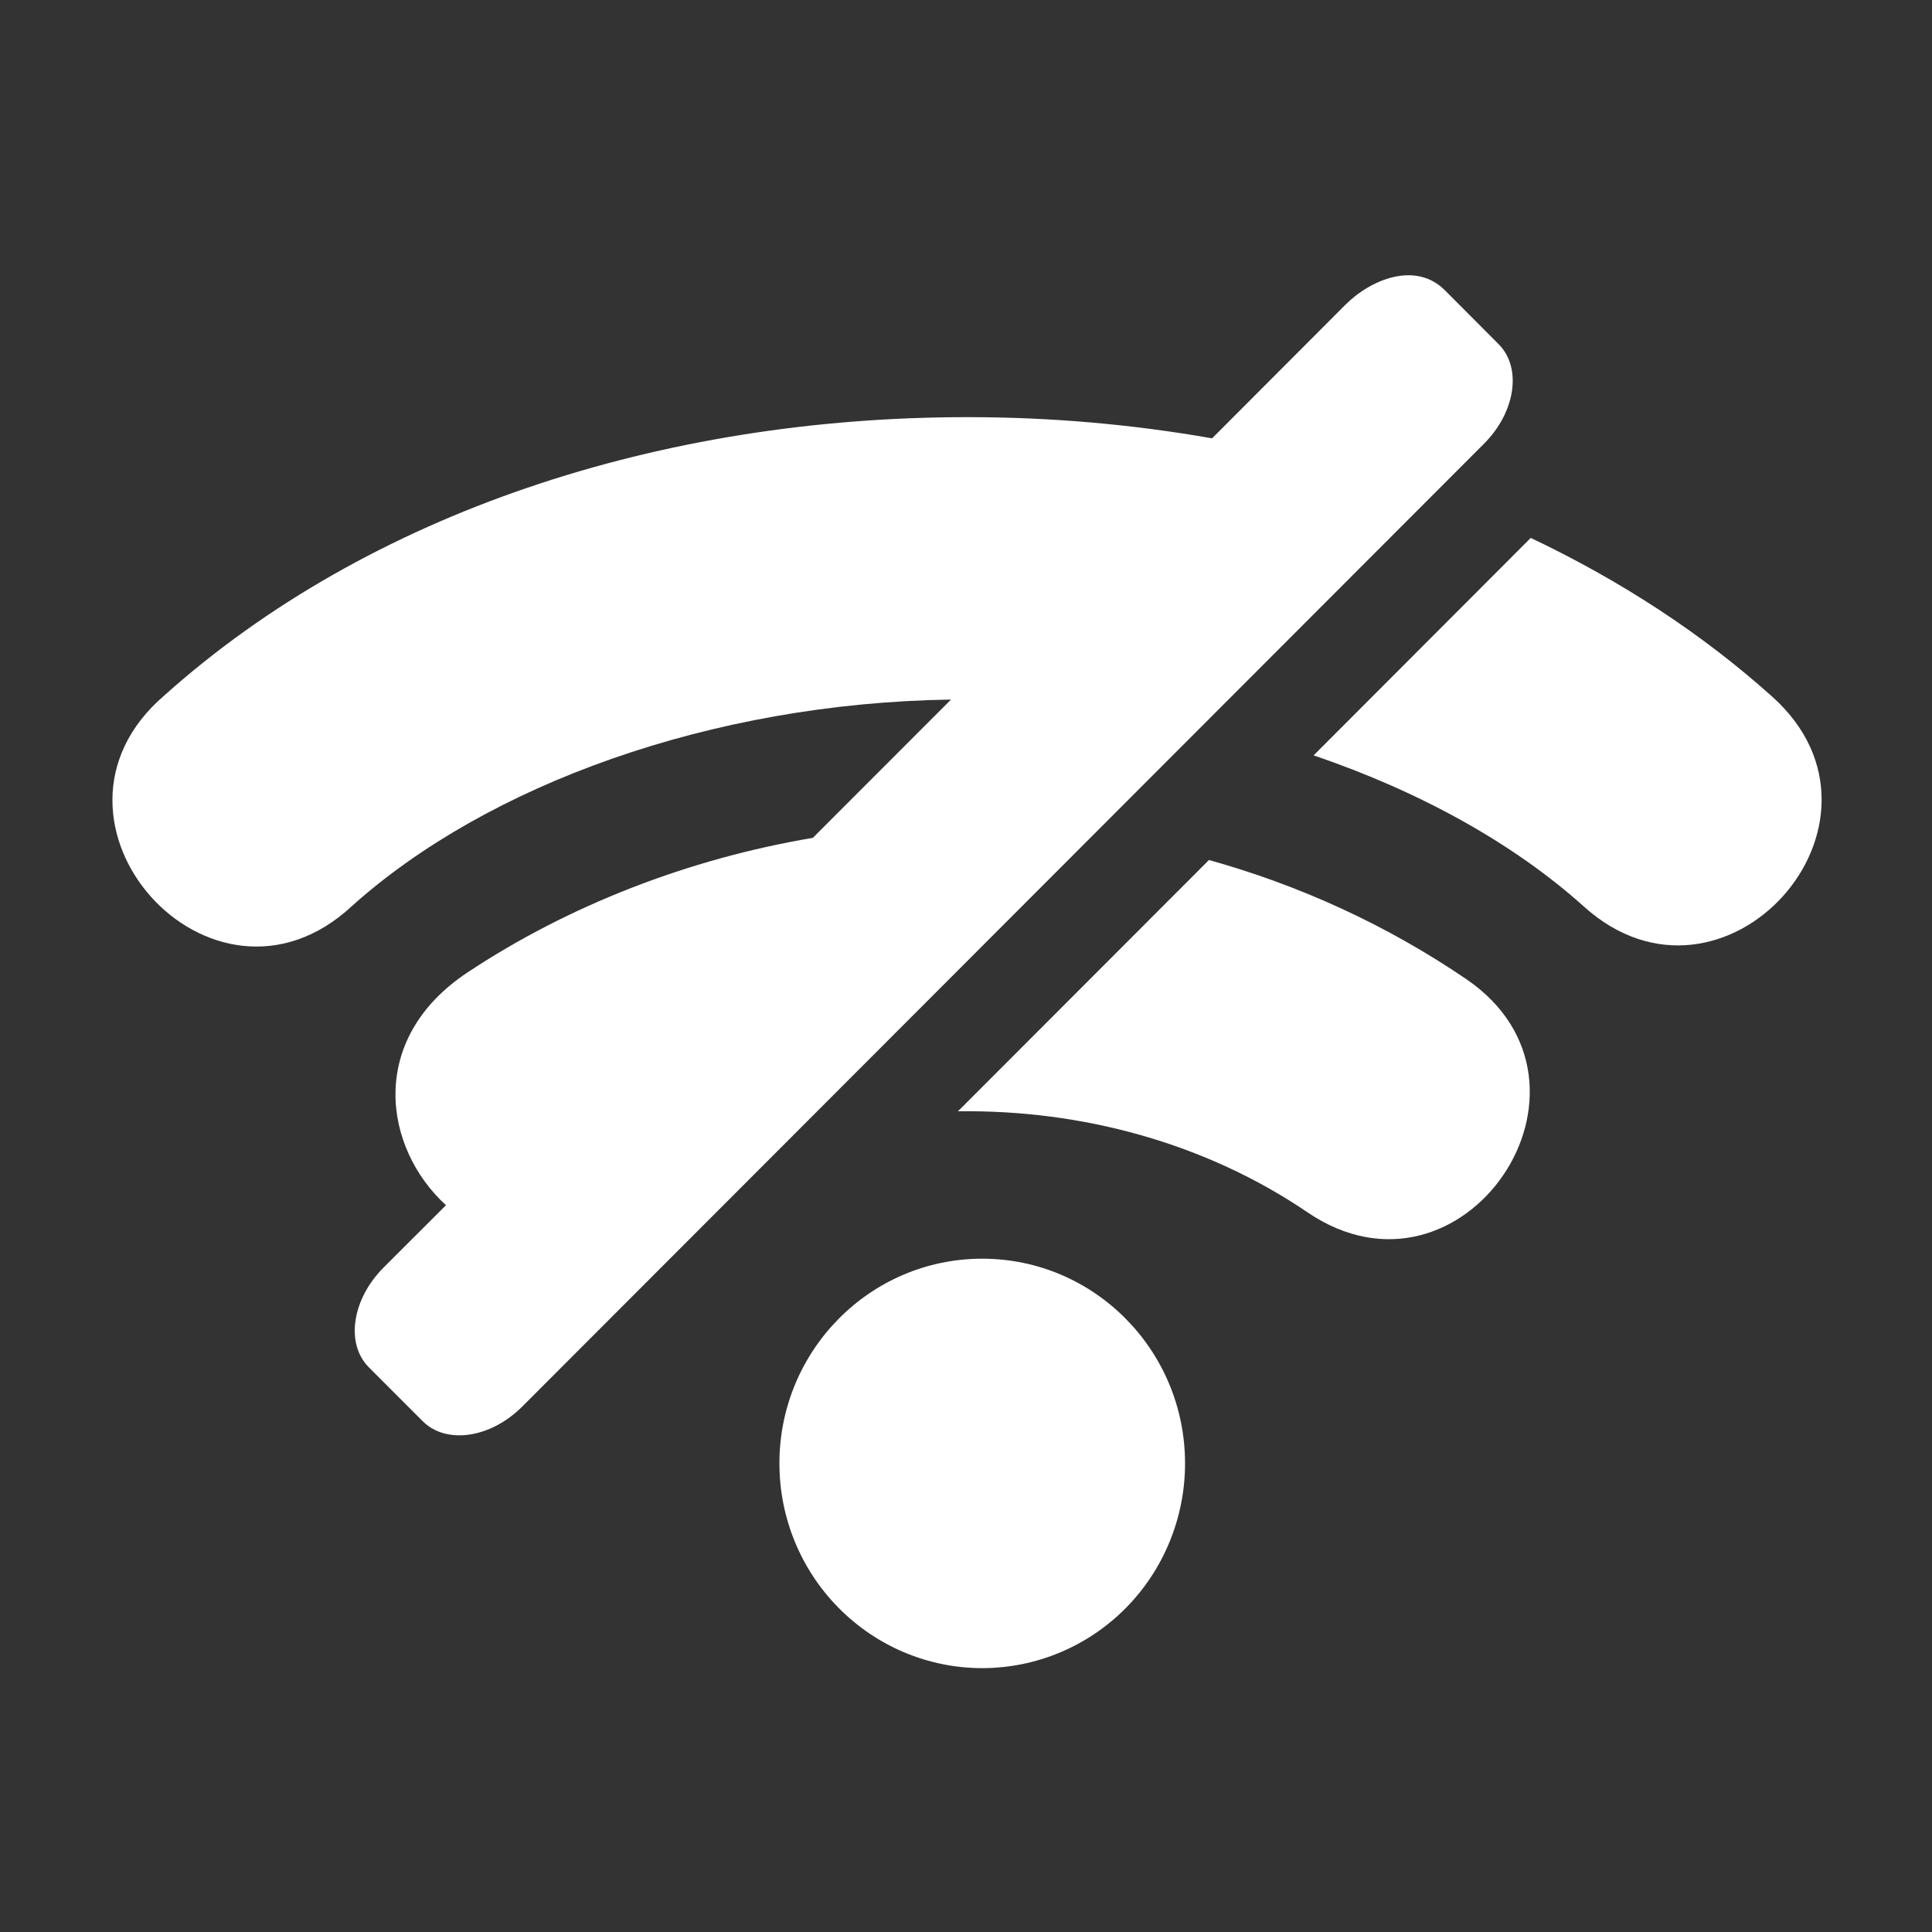 <?xml version="1.0"?>
<svg xmlns="http://www.w3.org/2000/svg" xmlns:xlink="http://www.w3.org/1999/xlink" xmlns:svgjs="http://svgjs.com/svgjs" version="1.1" width="512" height="512" x="0" y="0" viewBox="0 0 90 90" style="enable-background:new 0 0 512 512" xml:space="preserve" class=""><rect x="0" y="0" width="90" height="90" fill="#333333" stroke="none"/><g><path xmlns="http://www.w3.org/2000/svg" d="m62.668 14.203-6.204 6.216c-3.687-.647-7.49-.986-11.345-.986-14.328-.015-27.957 4.452-37.468 12.967-6.781 5.825 2.208 15.896 8.749 9.802 6.287-5.637 16.71-9.447 27.902-9.614l-6.438 6.443c-5.766.971-11.355 3.134-16.074 6.261-4.718 3.124-3.921 8.202-1.014 10.851l-2.912 2.909c-1.469 1.475-1.776 3.545-.683 4.641l2.511 2.512c1.093 1.096 3.162.793 4.636-.682l44.801-44.851c1.475-1.475 1.776-3.545.682-4.64l-2.505-2.513c-1.357-1.354-3.435-.52-4.638.684z" fill="#ffffff" data-original="#000000" style="" class=""/><path xmlns="http://www.w3.org/2000/svg" d="m55.204 68.172c0 2.529-.995 4.953-2.765 6.742-1.771 1.788-4.178 2.794-6.683 2.794s-4.907-1.006-6.677-2.794c-1.776-1.789-2.771-4.213-2.771-6.742 0-5.266 4.229-9.537 9.448-9.537s9.448 4.271 9.448 9.537z" fill="#ffffff" data-original="#000000" style="" class=""/><path xmlns="http://www.w3.org/2000/svg" d="m71.308 25.058-10.115 10.131c4.995 1.695 9.355 4.13 12.598 7.048 6.511 5.856 15.287-3.919 8.776-9.775-3.301-2.967-7.109-5.432-11.259-7.404z" fill="#ffffff" data-original="#000000" style="" class=""/><path xmlns="http://www.w3.org/2000/svg" d="m56.318 40.063-11.693 11.706c5.756-.084 11.532 1.475 16.287 4.708 7.245 4.922 14.62-5.949 7.379-10.875-3.712-2.524-7.764-4.366-11.973-5.539z" fill="#ffffff" data-original="#000000" style="" class=""/></g></svg>
